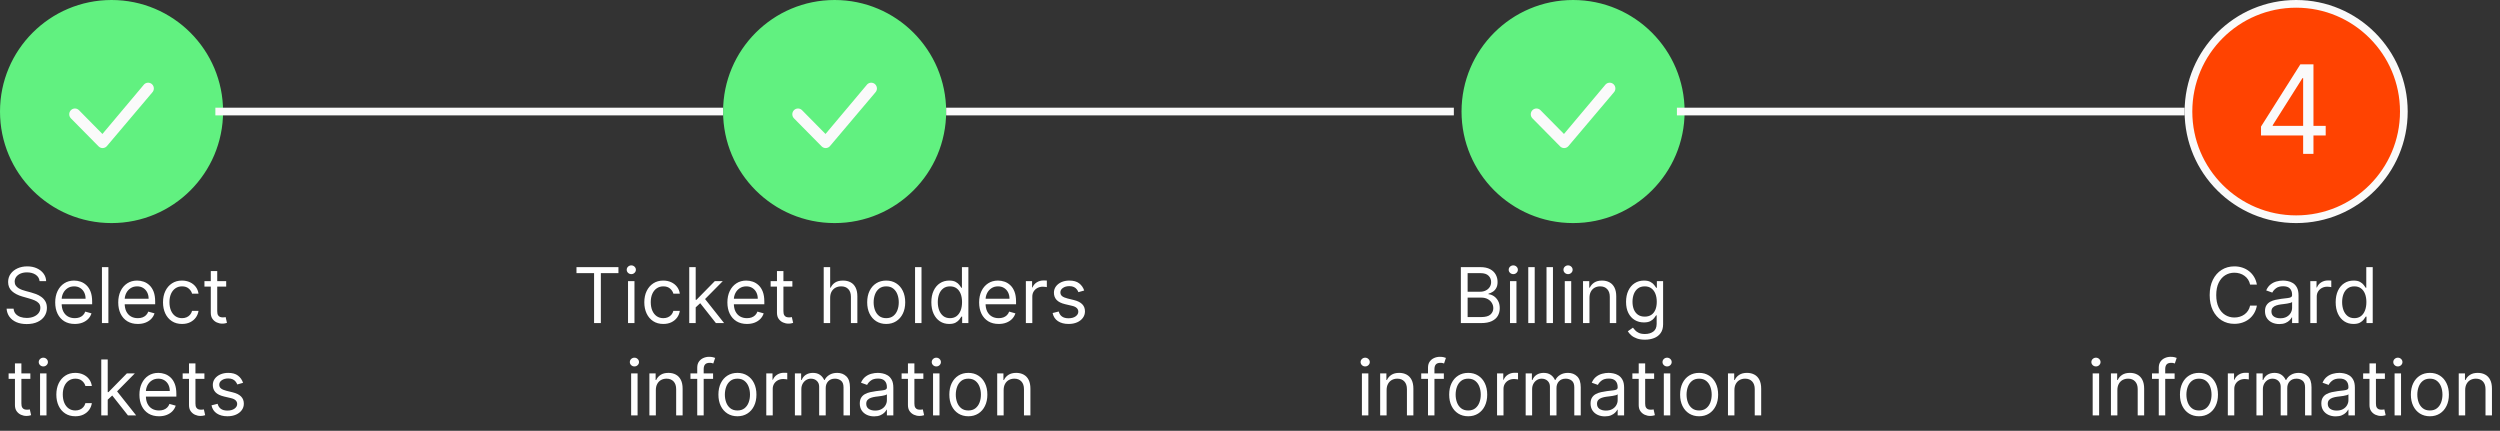 <svg width="325" height="56" viewBox="0 0 325 56" fill="none" xmlns="http://www.w3.org/2000/svg">
<rect x="0" y="0" width="325" height="56" fill="#333333" stroke="none"/>
<circle cx="14.5" cy="14.5" r="14" fill="#61F180" stroke="#61F180"/>
<circle cx="108.5" cy="14.5" r="14" fill="#61F180" stroke="#61F180"/>
<circle cx="204.5" cy="14.5" r="14" fill="#61F180" stroke="#61F180"/>
<circle cx="298.5" cy="14.5" r="14" fill="#FF4301" stroke="#FAFAFA"/>
<path d="M18.736 10.97C18.804 10.9 18.886 10.845 18.976 10.807C19.066 10.77 19.162 10.75 19.259 10.75C19.357 10.75 19.453 10.77 19.543 10.807C19.633 10.845 19.715 10.9 19.783 10.97C20.069 11.259 20.073 11.726 19.793 12.02L13.88 19.01C13.813 19.084 13.731 19.143 13.641 19.184C13.55 19.225 13.451 19.247 13.352 19.249C13.252 19.251 13.153 19.233 13.061 19.195C12.969 19.157 12.885 19.101 12.815 19.03L9.217 15.384C9.078 15.242 9 15.052 9 14.854C9 14.656 9.078 14.465 9.217 14.324C9.285 14.254 9.367 14.199 9.457 14.161C9.546 14.123 9.643 14.104 9.74 14.104C9.838 14.104 9.934 14.123 10.024 14.161C10.114 14.199 10.196 14.254 10.264 14.324L13.316 17.417L18.716 10.992C18.722 10.984 18.729 10.977 18.736 10.97Z" fill="#FAFAFA"/>
<path d="M112.736 10.97C112.804 10.9 112.886 10.845 112.976 10.807C113.065 10.77 113.162 10.75 113.259 10.75C113.357 10.75 113.454 10.77 113.543 10.807C113.633 10.845 113.715 10.9 113.783 10.97C114.069 11.259 114.073 11.726 113.793 12.02L107.88 19.01C107.813 19.084 107.731 19.143 107.641 19.184C107.55 19.225 107.451 19.247 107.352 19.249C107.252 19.251 107.153 19.233 107.061 19.195C106.968 19.157 106.885 19.101 106.815 19.03L103.217 15.384C103.078 15.242 103 15.052 103 14.854C103 14.656 103.078 14.465 103.217 14.324C103.285 14.254 103.367 14.199 103.457 14.161C103.546 14.123 103.643 14.104 103.74 14.104C103.838 14.104 103.935 14.123 104.024 14.161C104.114 14.199 104.196 14.254 104.264 14.324L107.316 17.417L112.716 10.992C112.722 10.984 112.729 10.977 112.736 10.97Z" fill="#FAFAFA"/>
<path d="M208.736 10.97C208.804 10.9 208.886 10.845 208.976 10.807C209.065 10.77 209.162 10.75 209.259 10.75C209.357 10.75 209.454 10.77 209.543 10.807C209.633 10.845 209.715 10.9 209.783 10.97C210.069 11.259 210.073 11.726 209.793 12.02L203.88 19.01C203.813 19.084 203.731 19.143 203.641 19.184C203.55 19.225 203.451 19.247 203.352 19.249C203.252 19.251 203.153 19.233 203.061 19.195C202.968 19.157 202.885 19.101 202.815 19.03L199.217 15.384C199.078 15.242 199 15.052 199 14.854C199 14.656 199.078 14.465 199.217 14.324C199.285 14.254 199.367 14.199 199.457 14.161C199.546 14.123 199.643 14.104 199.74 14.104C199.838 14.104 199.935 14.123 200.024 14.161C200.114 14.199 200.196 14.254 200.264 14.324L203.316 17.417L208.716 10.992C208.722 10.984 208.729 10.977 208.736 10.97Z" fill="#FAFAFA"/>
<path d="M5.147 36.545C5.104 36.186 4.932 35.906 4.629 35.707C4.326 35.508 3.954 35.409 3.513 35.409C3.192 35.409 2.91 35.461 2.668 35.565C2.429 35.669 2.242 35.813 2.107 35.995C1.975 36.177 1.908 36.385 1.908 36.617C1.908 36.811 1.955 36.977 2.047 37.117C2.142 37.255 2.262 37.369 2.409 37.462C2.556 37.552 2.71 37.626 2.871 37.685C3.032 37.742 3.18 37.788 3.315 37.824L4.053 38.023C4.243 38.072 4.453 38.141 4.685 38.229C4.92 38.316 5.143 38.436 5.357 38.587C5.572 38.736 5.75 38.928 5.889 39.163C6.029 39.397 6.099 39.685 6.099 40.026C6.099 40.419 5.996 40.774 5.79 41.091C5.586 41.408 5.288 41.66 4.895 41.847C4.504 42.034 4.03 42.128 3.471 42.128C2.95 42.128 2.499 42.044 2.118 41.876C1.739 41.708 1.441 41.473 1.223 41.173C1.008 40.872 0.886 40.523 0.857 40.125H1.766C1.79 40.4 1.882 40.627 2.043 40.807C2.207 40.984 2.413 41.117 2.661 41.205C2.912 41.29 3.182 41.332 3.471 41.332C3.807 41.332 4.109 41.278 4.376 41.169C4.644 41.058 4.856 40.904 5.012 40.707C5.168 40.508 5.246 40.276 5.246 40.011C5.246 39.77 5.179 39.573 5.044 39.422C4.909 39.27 4.732 39.147 4.511 39.053C4.291 38.958 4.053 38.875 3.798 38.804L2.903 38.548C2.335 38.385 1.885 38.152 1.553 37.849C1.222 37.546 1.056 37.149 1.056 36.659C1.056 36.252 1.166 35.897 1.386 35.594C1.609 35.288 1.907 35.052 2.281 34.883C2.658 34.713 3.078 34.628 3.542 34.628C4.011 34.628 4.427 34.712 4.792 34.88C5.156 35.046 5.445 35.273 5.658 35.562C5.874 35.851 5.987 36.178 5.999 36.545H5.147ZM9.72 42.114C9.194 42.114 8.741 41.998 8.36 41.766C7.981 41.531 7.689 41.205 7.483 40.785C7.279 40.364 7.177 39.874 7.177 39.315C7.177 38.757 7.279 38.264 7.483 37.838C7.689 37.41 7.975 37.076 8.342 36.837C8.711 36.595 9.142 36.474 9.635 36.474C9.919 36.474 10.199 36.522 10.476 36.617C10.753 36.711 11.005 36.865 11.233 37.078C11.46 37.289 11.641 37.568 11.776 37.916C11.911 38.264 11.979 38.693 11.979 39.202V39.557H7.774V38.832H11.126C11.126 38.525 11.065 38.25 10.942 38.008C10.821 37.767 10.648 37.577 10.423 37.437C10.201 37.297 9.938 37.227 9.635 37.227C9.301 37.227 9.012 37.31 8.768 37.476C8.527 37.639 8.341 37.852 8.211 38.115C8.081 38.378 8.015 38.66 8.015 38.96V39.443C8.015 39.855 8.086 40.204 8.229 40.491C8.373 40.775 8.573 40.992 8.829 41.141C9.084 41.287 9.381 41.361 9.72 41.361C9.94 41.361 10.139 41.33 10.317 41.269C10.496 41.205 10.652 41.11 10.782 40.984C10.912 40.856 11.013 40.698 11.084 40.508L11.893 40.736C11.808 41.01 11.665 41.252 11.464 41.46C11.262 41.666 11.014 41.827 10.718 41.943C10.422 42.057 10.089 42.114 9.72 42.114ZM14.091 34.727V42H13.253V34.727H14.091ZM17.913 42.114C17.388 42.114 16.934 41.998 16.553 41.766C16.174 41.531 15.882 41.205 15.676 40.785C15.473 40.364 15.371 39.874 15.371 39.315C15.371 38.757 15.473 38.264 15.676 37.838C15.882 37.41 16.169 37.076 16.535 36.837C16.905 36.595 17.336 36.474 17.828 36.474C18.112 36.474 18.393 36.522 18.67 36.617C18.947 36.711 19.199 36.865 19.426 37.078C19.653 37.289 19.834 37.568 19.97 37.916C20.104 38.264 20.172 38.693 20.172 39.202V39.557H15.967V38.832H19.32C19.32 38.525 19.258 38.25 19.135 38.008C19.014 37.767 18.841 37.577 18.616 37.437C18.394 37.297 18.131 37.227 17.828 37.227C17.494 37.227 17.206 37.31 16.962 37.476C16.72 37.639 16.534 37.852 16.404 38.115C16.274 38.378 16.209 38.66 16.209 38.96V39.443C16.209 39.855 16.28 40.204 16.422 40.491C16.566 40.775 16.766 40.992 17.022 41.141C17.278 41.287 17.575 41.361 17.913 41.361C18.134 41.361 18.332 41.33 18.51 41.269C18.69 41.205 18.845 41.11 18.975 40.984C19.105 40.856 19.206 40.698 19.277 40.508L20.087 40.736C20.001 41.01 19.858 41.252 19.657 41.46C19.456 41.666 19.207 41.827 18.911 41.943C18.615 42.057 18.283 42.114 17.913 42.114ZM23.663 42.114C23.151 42.114 22.711 41.993 22.342 41.751C21.972 41.51 21.688 41.177 21.489 40.754C21.291 40.33 21.191 39.846 21.191 39.301C21.191 38.747 21.293 38.258 21.496 37.834C21.702 37.408 21.989 37.076 22.356 36.837C22.725 36.595 23.156 36.474 23.648 36.474C24.032 36.474 24.378 36.545 24.685 36.688C24.993 36.83 25.245 37.028 25.442 37.284C25.638 37.54 25.76 37.838 25.808 38.179H24.97C24.905 37.93 24.764 37.71 24.543 37.519C24.326 37.324 24.032 37.227 23.663 37.227C23.336 37.227 23.049 37.312 22.803 37.483C22.559 37.651 22.369 37.889 22.232 38.197C22.097 38.502 22.029 38.861 22.029 39.273C22.029 39.694 22.095 40.061 22.228 40.374C22.363 40.686 22.552 40.929 22.796 41.102C23.042 41.274 23.331 41.361 23.663 41.361C23.88 41.361 24.078 41.323 24.256 41.247C24.433 41.171 24.584 41.062 24.707 40.92C24.83 40.778 24.917 40.608 24.97 40.409H25.808C25.76 40.731 25.643 41.021 25.456 41.279C25.271 41.535 25.026 41.738 24.721 41.89C24.418 42.039 24.065 42.114 23.663 42.114ZM29.405 36.545V37.256H26.578V36.545H29.405ZM27.402 35.239H28.24V40.438C28.24 40.674 28.274 40.852 28.343 40.97C28.414 41.086 28.504 41.164 28.613 41.205C28.724 41.242 28.841 41.261 28.965 41.261C29.057 41.261 29.133 41.257 29.192 41.247C29.251 41.235 29.298 41.226 29.334 41.219L29.504 41.972C29.447 41.993 29.368 42.014 29.266 42.035C29.165 42.059 29.035 42.071 28.879 42.071C28.642 42.071 28.41 42.02 28.183 41.918C27.958 41.816 27.771 41.661 27.622 41.453C27.475 41.245 27.402 40.982 27.402 40.665V35.239ZM3.946 48.545V49.256H1.119V48.545H3.946ZM1.943 47.239H2.781V52.438C2.781 52.674 2.815 52.852 2.884 52.97C2.955 53.086 3.045 53.164 3.154 53.205C3.265 53.242 3.382 53.261 3.506 53.261C3.598 53.261 3.674 53.257 3.733 53.247C3.792 53.235 3.839 53.226 3.875 53.219L4.045 53.972C3.988 53.993 3.909 54.014 3.807 54.035C3.706 54.059 3.577 54.071 3.42 54.071C3.184 54.071 2.952 54.02 2.724 53.918C2.499 53.816 2.312 53.661 2.163 53.453C2.016 53.245 1.943 52.982 1.943 52.665V47.239ZM5.207 54V48.545H6.045V54H5.207ZM5.633 47.636C5.469 47.636 5.328 47.581 5.21 47.469C5.094 47.358 5.036 47.224 5.036 47.068C5.036 46.912 5.094 46.778 5.21 46.667C5.328 46.556 5.469 46.5 5.633 46.5C5.796 46.5 5.936 46.556 6.052 46.667C6.17 46.778 6.229 46.912 6.229 47.068C6.229 47.224 6.17 47.358 6.052 47.469C5.936 47.581 5.796 47.636 5.633 47.636ZM9.795 54.114C9.284 54.114 8.844 53.993 8.474 53.751C8.105 53.51 7.821 53.177 7.622 52.754C7.423 52.33 7.324 51.846 7.324 51.301C7.324 50.747 7.426 50.258 7.629 49.834C7.835 49.408 8.122 49.076 8.489 48.837C8.858 48.595 9.289 48.474 9.781 48.474C10.165 48.474 10.51 48.545 10.818 48.688C11.126 48.83 11.378 49.028 11.575 49.284C11.771 49.54 11.893 49.838 11.94 50.179H11.102C11.038 49.93 10.896 49.71 10.676 49.519C10.458 49.324 10.165 49.227 9.795 49.227C9.469 49.227 9.182 49.312 8.936 49.483C8.692 49.651 8.502 49.889 8.364 50.197C8.229 50.502 8.162 50.861 8.162 51.273C8.162 51.694 8.228 52.061 8.361 52.374C8.496 52.686 8.685 52.929 8.929 53.102C9.175 53.274 9.464 53.361 9.795 53.361C10.013 53.361 10.211 53.323 10.389 53.247C10.566 53.171 10.716 53.062 10.839 52.92C10.963 52.778 11.05 52.608 11.102 52.409H11.94C11.893 52.731 11.776 53.021 11.589 53.279C11.404 53.535 11.159 53.738 10.854 53.89C10.551 54.039 10.198 54.114 9.795 54.114ZM13.947 52.011L13.932 50.974H14.103L16.489 48.545H17.526L14.984 51.117H14.913L13.947 52.011ZM13.165 54V46.727H14.004V54H13.165ZM16.631 54L14.501 51.301L15.097 50.719L17.697 54H16.631ZM20.667 54.114C20.142 54.114 19.688 53.998 19.307 53.766C18.928 53.531 18.636 53.205 18.43 52.785C18.226 52.364 18.125 51.874 18.125 51.315C18.125 50.757 18.226 50.264 18.43 49.838C18.636 49.41 18.922 49.076 19.289 48.837C19.659 48.595 20.09 48.474 20.582 48.474C20.866 48.474 21.147 48.522 21.424 48.617C21.701 48.711 21.953 48.865 22.18 49.078C22.407 49.289 22.588 49.568 22.723 49.916C22.858 50.264 22.926 50.693 22.926 51.202V51.557H18.721V50.832H22.073C22.073 50.525 22.012 50.25 21.889 50.008C21.768 49.767 21.595 49.577 21.37 49.437C21.148 49.297 20.885 49.227 20.582 49.227C20.248 49.227 19.959 49.31 19.716 49.476C19.474 49.639 19.288 49.852 19.158 50.115C19.028 50.378 18.963 50.66 18.963 50.96V51.443C18.963 51.855 19.034 52.204 19.176 52.491C19.32 52.775 19.52 52.992 19.776 53.141C20.032 53.287 20.329 53.361 20.667 53.361C20.887 53.361 21.086 53.33 21.264 53.269C21.444 53.205 21.599 53.11 21.729 52.984C21.859 52.856 21.96 52.698 22.031 52.508L22.841 52.736C22.755 53.01 22.612 53.252 22.411 53.46C22.21 53.666 21.961 53.827 21.665 53.943C21.369 54.057 21.037 54.114 20.667 54.114ZM26.573 48.545V49.256H23.746V48.545H26.573ZM24.57 47.239H25.408V52.438C25.408 52.674 25.442 52.852 25.511 52.97C25.582 53.086 25.672 53.164 25.781 53.205C25.892 53.242 26.009 53.261 26.133 53.261C26.225 53.261 26.3 53.257 26.36 53.247C26.419 53.235 26.466 53.226 26.502 53.219L26.672 53.972C26.615 53.993 26.536 54.014 26.434 54.035C26.332 54.059 26.203 54.071 26.047 54.071C25.811 54.071 25.578 54.02 25.351 53.918C25.126 53.816 24.939 53.661 24.79 53.453C24.643 53.245 24.57 52.982 24.57 52.665V47.239ZM31.599 49.767L30.847 49.98C30.799 49.855 30.729 49.733 30.637 49.614C30.547 49.494 30.424 49.394 30.268 49.316C30.111 49.238 29.912 49.199 29.668 49.199C29.334 49.199 29.056 49.276 28.833 49.43C28.613 49.581 28.503 49.774 28.503 50.008C28.503 50.217 28.579 50.381 28.73 50.502C28.882 50.623 29.118 50.724 29.44 50.804L30.25 51.003C30.738 51.121 31.101 51.302 31.34 51.546C31.579 51.788 31.699 52.099 31.699 52.48C31.699 52.793 31.609 53.072 31.429 53.318C31.251 53.564 31.003 53.758 30.683 53.901C30.364 54.043 29.992 54.114 29.568 54.114C29.012 54.114 28.551 53.993 28.187 53.751C27.822 53.51 27.591 53.157 27.494 52.693L28.29 52.494C28.366 52.788 28.509 53.008 28.72 53.155C28.933 53.302 29.211 53.375 29.554 53.375C29.945 53.375 30.255 53.292 30.484 53.126C30.716 52.958 30.832 52.757 30.832 52.523C30.832 52.333 30.766 52.175 30.634 52.047C30.501 51.917 30.297 51.82 30.023 51.756L29.114 51.543C28.614 51.424 28.247 51.241 28.013 50.992C27.781 50.741 27.665 50.428 27.665 50.051C27.665 49.743 27.751 49.471 27.924 49.234C28.099 48.998 28.337 48.812 28.638 48.677C28.941 48.542 29.284 48.474 29.668 48.474C30.207 48.474 30.631 48.593 30.939 48.83C31.249 49.066 31.469 49.379 31.599 49.767Z" fill="white"/>
<path d="M74.943 35.508V34.727H80.397V35.508H78.111V42H77.23V35.508H74.943ZM81.643 42V36.545H82.481V42H81.643ZM82.069 35.636C81.906 35.636 81.765 35.581 81.647 35.469C81.531 35.358 81.473 35.224 81.473 35.068C81.473 34.912 81.531 34.778 81.647 34.667C81.765 34.556 81.906 34.5 82.069 34.5C82.233 34.5 82.372 34.556 82.488 34.667C82.607 34.778 82.666 34.912 82.666 35.068C82.666 35.224 82.607 35.358 82.488 35.469C82.372 35.581 82.233 35.636 82.069 35.636ZM86.232 42.114C85.721 42.114 85.28 41.993 84.911 41.751C84.542 41.51 84.257 41.177 84.059 40.754C83.86 40.33 83.76 39.846 83.76 39.301C83.76 38.747 83.862 38.258 84.066 37.834C84.272 37.408 84.558 37.076 84.925 36.837C85.294 36.595 85.725 36.474 86.218 36.474C86.601 36.474 86.947 36.545 87.255 36.688C87.562 36.83 87.815 37.028 88.011 37.284C88.208 37.54 88.329 37.838 88.377 38.179H87.539C87.475 37.93 87.333 37.71 87.113 37.519C86.895 37.324 86.601 37.227 86.232 37.227C85.905 37.227 85.619 37.312 85.373 37.483C85.129 37.651 84.938 37.889 84.801 38.197C84.666 38.502 84.599 38.861 84.599 39.273C84.599 39.694 84.665 40.061 84.797 40.374C84.932 40.686 85.122 40.929 85.365 41.102C85.612 41.274 85.9 41.361 86.232 41.361C86.45 41.361 86.647 41.323 86.825 41.247C87.003 41.171 87.153 41.062 87.276 40.92C87.399 40.778 87.487 40.608 87.539 40.409H88.377C88.329 40.731 88.212 41.021 88.025 41.279C87.841 41.535 87.596 41.738 87.29 41.89C86.987 42.039 86.634 42.114 86.232 42.114ZM90.383 40.011L90.369 38.974H90.54L92.926 36.545H93.963L91.42 39.117H91.349L90.383 40.011ZM89.602 42V34.727H90.44V42H89.602ZM93.068 42L90.937 39.301L91.534 38.719L94.133 42H93.068ZM97.104 42.114C96.578 42.114 96.125 41.998 95.744 41.766C95.365 41.531 95.073 41.205 94.867 40.785C94.663 40.364 94.561 39.874 94.561 39.315C94.561 38.757 94.663 38.264 94.867 37.838C95.073 37.41 95.359 37.076 95.726 36.837C96.095 36.595 96.526 36.474 97.019 36.474C97.303 36.474 97.583 36.522 97.86 36.617C98.137 36.711 98.389 36.865 98.617 37.078C98.844 37.289 99.025 37.568 99.16 37.916C99.295 38.264 99.362 38.693 99.362 39.202V39.557H95.158V38.832H98.51C98.51 38.525 98.448 38.25 98.325 38.008C98.205 37.767 98.032 37.577 97.807 37.437C97.584 37.297 97.322 37.227 97.019 37.227C96.685 37.227 96.396 37.31 96.152 37.476C95.911 37.639 95.725 37.852 95.594 38.115C95.464 38.378 95.399 38.66 95.399 38.96V39.443C95.399 39.855 95.47 40.204 95.612 40.491C95.757 40.775 95.957 40.992 96.212 41.141C96.468 41.287 96.765 41.361 97.104 41.361C97.324 41.361 97.523 41.33 97.7 41.269C97.88 41.205 98.035 41.11 98.166 40.984C98.296 40.856 98.396 40.698 98.467 40.508L99.277 40.736C99.192 41.01 99.049 41.252 98.847 41.46C98.646 41.666 98.398 41.827 98.102 41.943C97.806 42.057 97.473 42.114 97.104 42.114ZM103.009 36.545V37.256H100.183V36.545H103.009ZM101.006 35.239H101.845V40.438C101.845 40.674 101.879 40.852 101.948 40.97C102.019 41.086 102.109 41.164 102.217 41.205C102.329 41.242 102.446 41.261 102.569 41.261C102.661 41.261 102.737 41.257 102.796 41.247C102.855 41.235 102.903 41.226 102.938 41.219L103.109 41.972C103.052 41.993 102.973 42.014 102.871 42.035C102.769 42.059 102.64 42.071 102.484 42.071C102.247 42.071 102.015 42.02 101.788 41.918C101.563 41.816 101.376 41.661 101.227 41.453C101.08 41.245 101.006 40.982 101.006 40.665V35.239ZM107.921 38.719V42H107.082V34.727H107.921V37.398H107.992C108.119 37.116 108.311 36.892 108.567 36.727C108.825 36.559 109.168 36.474 109.597 36.474C109.968 36.474 110.294 36.549 110.573 36.698C110.853 36.845 111.069 37.071 111.223 37.376C111.379 37.679 111.457 38.065 111.457 38.534V42H110.619V38.591C110.619 38.158 110.507 37.823 110.282 37.586C110.06 37.347 109.751 37.227 109.355 37.227C109.081 37.227 108.834 37.285 108.617 37.401C108.401 37.517 108.231 37.687 108.105 37.909C107.982 38.132 107.921 38.401 107.921 38.719ZM115.207 42.114C114.714 42.114 114.282 41.996 113.91 41.762C113.541 41.528 113.252 41.2 113.044 40.778C112.838 40.357 112.735 39.865 112.735 39.301C112.735 38.733 112.838 38.237 113.044 37.813C113.252 37.389 113.541 37.06 113.91 36.826C114.282 36.592 114.714 36.474 115.207 36.474C115.699 36.474 116.13 36.592 116.499 36.826C116.871 37.06 117.16 37.389 117.366 37.813C117.574 38.237 117.678 38.733 117.678 39.301C117.678 39.865 117.574 40.357 117.366 40.778C117.16 41.2 116.871 41.528 116.499 41.762C116.13 41.996 115.699 42.114 115.207 42.114ZM115.207 41.361C115.581 41.361 115.888 41.265 116.13 41.073C116.371 40.881 116.55 40.629 116.666 40.317C116.782 40.004 116.84 39.666 116.84 39.301C116.84 38.937 116.782 38.597 116.666 38.282C116.55 37.967 116.371 37.713 116.13 37.519C115.888 37.324 115.581 37.227 115.207 37.227C114.833 37.227 114.525 37.324 114.283 37.519C114.042 37.713 113.863 37.967 113.747 38.282C113.631 38.597 113.573 38.937 113.573 39.301C113.573 39.666 113.631 40.004 113.747 40.317C113.863 40.629 114.042 40.881 114.283 41.073C114.525 41.265 114.833 41.361 115.207 41.361ZM119.796 34.727V42H118.957V34.727H119.796ZM123.39 42.114C122.936 42.114 122.534 41.999 122.186 41.769C121.838 41.537 121.566 41.211 121.37 40.789C121.173 40.365 121.075 39.865 121.075 39.287C121.075 38.714 121.173 38.217 121.37 37.795C121.566 37.374 121.84 37.048 122.19 36.819C122.54 36.589 122.945 36.474 123.404 36.474C123.759 36.474 124.04 36.534 124.246 36.652C124.454 36.768 124.613 36.901 124.722 37.05C124.833 37.197 124.92 37.317 124.981 37.412H125.052V34.727H125.89V42H125.081V41.162H124.981C124.92 41.261 124.832 41.387 124.718 41.538C124.605 41.688 124.443 41.821 124.232 41.94C124.021 42.056 123.741 42.114 123.39 42.114ZM123.504 41.361C123.84 41.361 124.124 41.273 124.356 41.098C124.588 40.92 124.764 40.675 124.885 40.363C125.006 40.048 125.066 39.685 125.066 39.273C125.066 38.865 125.007 38.509 124.889 38.204C124.77 37.896 124.595 37.657 124.363 37.486C124.131 37.314 123.845 37.227 123.504 37.227C123.149 37.227 122.853 37.318 122.616 37.501C122.382 37.681 122.205 37.926 122.087 38.236C121.971 38.544 121.913 38.889 121.913 39.273C121.913 39.661 121.972 40.014 122.09 40.331C122.211 40.646 122.389 40.897 122.623 41.084C122.86 41.269 123.153 41.361 123.504 41.361ZM129.828 42.114C129.303 42.114 128.849 41.998 128.468 41.766C128.09 41.531 127.797 41.205 127.591 40.785C127.388 40.364 127.286 39.874 127.286 39.315C127.286 38.757 127.388 38.264 127.591 37.838C127.797 37.41 128.084 37.076 128.451 36.837C128.82 36.595 129.251 36.474 129.743 36.474C130.027 36.474 130.308 36.522 130.585 36.617C130.862 36.711 131.114 36.865 131.341 37.078C131.568 37.289 131.75 37.568 131.884 37.916C132.019 38.264 132.087 38.693 132.087 39.202V39.557H127.882V38.832H131.235C131.235 38.525 131.173 38.25 131.05 38.008C130.929 37.767 130.756 37.577 130.532 37.437C130.309 37.297 130.046 37.227 129.743 37.227C129.409 37.227 129.121 37.31 128.877 37.476C128.635 37.639 128.449 37.852 128.319 38.115C128.189 38.378 128.124 38.66 128.124 38.96V39.443C128.124 39.855 128.195 40.204 128.337 40.491C128.481 40.775 128.681 40.992 128.937 41.141C129.193 41.287 129.49 41.361 129.828 41.361C130.049 41.361 130.247 41.33 130.425 41.269C130.605 41.205 130.76 41.11 130.89 40.984C131.02 40.856 131.121 40.698 131.192 40.508L132.002 40.736C131.916 41.01 131.773 41.252 131.572 41.46C131.371 41.666 131.122 41.827 130.826 41.943C130.53 42.057 130.198 42.114 129.828 42.114ZM133.362 42V36.545H134.171V37.369H134.228C134.328 37.099 134.508 36.88 134.768 36.712C135.028 36.544 135.322 36.46 135.649 36.46C135.71 36.46 135.787 36.461 135.88 36.464C135.972 36.466 136.042 36.47 136.089 36.474V37.327C136.061 37.32 135.996 37.309 135.894 37.295C135.794 37.278 135.689 37.27 135.578 37.27C135.313 37.27 135.076 37.325 134.867 37.437C134.661 37.546 134.498 37.697 134.377 37.891C134.259 38.083 134.2 38.302 134.2 38.548V42H133.362ZM140.946 37.767L140.193 37.98C140.146 37.855 140.076 37.733 139.984 37.614C139.894 37.494 139.771 37.394 139.614 37.316C139.458 37.238 139.258 37.199 139.014 37.199C138.68 37.199 138.402 37.276 138.18 37.43C137.96 37.581 137.85 37.774 137.85 38.008C137.85 38.217 137.925 38.381 138.077 38.502C138.228 38.623 138.465 38.724 138.787 38.804L139.597 39.003C140.084 39.121 140.448 39.302 140.687 39.546C140.926 39.788 141.046 40.099 141.046 40.48C141.046 40.793 140.956 41.072 140.776 41.318C140.598 41.564 140.35 41.758 140.03 41.901C139.71 42.043 139.339 42.114 138.915 42.114C138.359 42.114 137.898 41.993 137.533 41.751C137.169 41.51 136.938 41.157 136.841 40.693L137.636 40.494C137.712 40.788 137.855 41.008 138.066 41.155C138.279 41.302 138.557 41.375 138.901 41.375C139.291 41.375 139.601 41.292 139.831 41.126C140.063 40.958 140.179 40.757 140.179 40.523C140.179 40.333 140.113 40.175 139.98 40.047C139.848 39.917 139.644 39.82 139.369 39.756L138.46 39.543C137.961 39.424 137.594 39.241 137.359 38.992C137.127 38.741 137.011 38.428 137.011 38.051C137.011 37.743 137.098 37.471 137.271 37.234C137.446 36.998 137.684 36.812 137.984 36.677C138.287 36.542 138.631 36.474 139.014 36.474C139.554 36.474 139.978 36.593 140.286 36.83C140.596 37.066 140.816 37.379 140.946 37.767ZM82.048 54V48.545H82.886V54H82.048ZM82.474 47.636C82.311 47.636 82.17 47.581 82.052 47.469C81.936 47.358 81.878 47.224 81.878 47.068C81.878 46.912 81.936 46.778 82.052 46.667C82.17 46.556 82.311 46.5 82.474 46.5C82.638 46.5 82.778 46.556 82.894 46.667C83.012 46.778 83.071 46.912 83.071 47.068C83.071 47.224 83.012 47.358 82.894 47.469C82.778 47.581 82.638 47.636 82.474 47.636ZM85.259 50.719V54H84.421V48.545H85.231V49.398H85.302C85.43 49.121 85.624 48.898 85.884 48.73C86.145 48.56 86.481 48.474 86.893 48.474C87.262 48.474 87.585 48.55 87.862 48.702C88.139 48.851 88.355 49.078 88.509 49.383C88.663 49.687 88.74 50.07 88.74 50.534V54H87.901V50.591C87.901 50.162 87.79 49.829 87.568 49.59C87.345 49.348 87.04 49.227 86.651 49.227C86.384 49.227 86.145 49.285 85.934 49.401C85.726 49.517 85.561 49.687 85.441 49.909C85.32 50.132 85.259 50.401 85.259 50.719ZM92.7 48.545V49.256H89.76V48.545H92.7ZM90.64 54V47.793C90.64 47.48 90.714 47.22 90.86 47.011C91.007 46.803 91.198 46.647 91.432 46.543C91.666 46.438 91.914 46.386 92.174 46.386C92.38 46.386 92.548 46.403 92.679 46.436C92.809 46.469 92.906 46.5 92.97 46.528L92.728 47.253C92.686 47.239 92.626 47.221 92.551 47.2C92.477 47.178 92.38 47.168 92.26 47.168C91.983 47.168 91.783 47.237 91.659 47.377C91.539 47.517 91.478 47.722 91.478 47.992V54H90.64ZM95.866 54.114C95.373 54.114 94.941 53.996 94.57 53.762C94.2 53.528 93.912 53.2 93.703 52.778C93.497 52.357 93.394 51.865 93.394 51.301C93.394 50.733 93.497 50.237 93.703 49.813C93.912 49.389 94.2 49.06 94.57 48.826C94.941 48.592 95.373 48.474 95.866 48.474C96.358 48.474 96.789 48.592 97.158 48.826C97.53 49.06 97.819 49.389 98.025 49.813C98.233 50.237 98.337 50.733 98.337 51.301C98.337 51.865 98.233 52.357 98.025 52.778C97.819 53.2 97.53 53.528 97.158 53.762C96.789 53.996 96.358 54.114 95.866 54.114ZM95.866 53.361C96.24 53.361 96.548 53.265 96.789 53.073C97.031 52.881 97.209 52.629 97.325 52.317C97.441 52.004 97.499 51.666 97.499 51.301C97.499 50.937 97.441 50.597 97.325 50.282C97.209 49.967 97.031 49.713 96.789 49.519C96.548 49.324 96.24 49.227 95.866 49.227C95.492 49.227 95.184 49.324 94.942 49.519C94.701 49.713 94.522 49.967 94.406 50.282C94.29 50.597 94.232 50.937 94.232 51.301C94.232 51.666 94.29 52.004 94.406 52.317C94.522 52.629 94.701 52.881 94.942 53.073C95.184 53.265 95.492 53.361 95.866 53.361ZM99.617 54V48.545H100.426V49.369H100.483C100.583 49.099 100.762 48.88 101.023 48.712C101.283 48.544 101.577 48.46 101.904 48.46C101.965 48.46 102.042 48.461 102.134 48.464C102.227 48.466 102.297 48.47 102.344 48.474V49.327C102.316 49.32 102.25 49.309 102.149 49.295C102.049 49.278 101.944 49.27 101.833 49.27C101.567 49.27 101.331 49.325 101.122 49.437C100.916 49.546 100.753 49.697 100.632 49.891C100.514 50.083 100.455 50.302 100.455 50.548V54H99.617ZM103.337 54V48.545H104.147V49.398H104.218C104.332 49.106 104.515 48.88 104.768 48.719C105.022 48.556 105.326 48.474 105.681 48.474C106.041 48.474 106.34 48.556 106.58 48.719C106.821 48.88 107.009 49.106 107.144 49.398H107.201C107.341 49.116 107.55 48.892 107.83 48.727C108.109 48.559 108.444 48.474 108.835 48.474C109.322 48.474 109.721 48.627 110.031 48.932C110.341 49.236 110.496 49.708 110.496 50.349V54H109.658V50.349C109.658 49.947 109.548 49.659 109.328 49.486C109.108 49.314 108.849 49.227 108.55 49.227C108.167 49.227 107.87 49.343 107.659 49.575C107.448 49.805 107.343 50.096 107.343 50.449V54H106.491V50.264C106.491 49.954 106.39 49.704 106.189 49.515C105.988 49.323 105.728 49.227 105.411 49.227C105.193 49.227 104.99 49.285 104.8 49.401C104.613 49.517 104.462 49.678 104.346 49.884C104.232 50.088 104.175 50.323 104.175 50.591V54H103.337ZM113.634 54.128C113.288 54.128 112.975 54.063 112.693 53.932C112.411 53.8 112.187 53.609 112.022 53.361C111.856 53.11 111.773 52.807 111.773 52.452C111.773 52.139 111.835 51.886 111.958 51.692C112.081 51.495 112.245 51.341 112.451 51.23C112.657 51.119 112.885 51.036 113.133 50.981C113.384 50.925 113.636 50.88 113.89 50.847C114.221 50.804 114.49 50.772 114.696 50.751C114.904 50.727 115.056 50.688 115.15 50.633C115.247 50.579 115.296 50.484 115.296 50.349V50.321C115.296 49.971 115.2 49.698 115.008 49.504C114.819 49.31 114.531 49.213 114.145 49.213C113.745 49.213 113.431 49.301 113.204 49.476C112.977 49.651 112.817 49.838 112.725 50.037L111.929 49.753C112.071 49.421 112.261 49.163 112.498 48.979C112.737 48.792 112.997 48.661 113.279 48.588C113.563 48.512 113.842 48.474 114.117 48.474C114.292 48.474 114.493 48.496 114.721 48.538C114.95 48.579 115.172 48.663 115.385 48.791C115.6 48.918 115.779 49.111 115.921 49.369C116.063 49.627 116.134 49.973 116.134 50.406V54H115.296V53.261H115.253C115.196 53.38 115.102 53.506 114.969 53.641C114.837 53.776 114.66 53.891 114.44 53.986C114.22 54.081 113.951 54.128 113.634 54.128ZM113.762 53.375C114.093 53.375 114.373 53.31 114.6 53.18C114.829 53.05 115.002 52.881 115.118 52.675C115.237 52.469 115.296 52.253 115.296 52.026V51.258C115.26 51.301 115.182 51.34 115.061 51.376C114.943 51.409 114.806 51.438 114.65 51.465C114.496 51.488 114.345 51.51 114.199 51.528C114.054 51.545 113.937 51.559 113.847 51.571C113.629 51.599 113.426 51.646 113.236 51.709C113.049 51.771 112.898 51.865 112.782 51.99C112.668 52.113 112.611 52.281 112.611 52.494C112.611 52.785 112.719 53.006 112.934 53.155C113.152 53.302 113.428 53.375 113.762 53.375ZM120.036 48.545V49.256H117.209V48.545H120.036ZM118.033 47.239H118.871V52.438C118.871 52.674 118.905 52.852 118.974 52.97C119.045 53.086 119.135 53.164 119.244 53.205C119.355 53.242 119.472 53.261 119.595 53.261C119.688 53.261 119.763 53.257 119.823 53.247C119.882 53.235 119.929 53.226 119.965 53.219L120.135 53.972C120.078 53.993 119.999 54.014 119.897 54.035C119.795 54.059 119.666 54.071 119.51 54.071C119.273 54.071 119.041 54.02 118.814 53.918C118.589 53.816 118.402 53.661 118.253 53.453C118.106 53.245 118.033 52.982 118.033 52.665V47.239ZM121.296 54V48.545H122.134V54H121.296ZM121.722 47.636C121.559 47.636 121.418 47.581 121.3 47.469C121.184 47.358 121.126 47.224 121.126 47.068C121.126 46.912 121.184 46.778 121.3 46.667C121.418 46.556 121.559 46.5 121.722 46.5C121.886 46.5 122.026 46.556 122.142 46.667C122.26 46.778 122.319 46.912 122.319 47.068C122.319 47.224 122.26 47.358 122.142 47.469C122.026 47.581 121.886 47.636 121.722 47.636ZM125.885 54.114C125.393 54.114 124.961 53.996 124.589 53.762C124.22 53.528 123.931 53.2 123.723 52.778C123.517 52.357 123.414 51.865 123.414 51.301C123.414 50.733 123.517 50.237 123.723 49.813C123.931 49.389 124.22 49.06 124.589 48.826C124.961 48.592 125.393 48.474 125.885 48.474C126.378 48.474 126.809 48.592 127.178 48.826C127.55 49.06 127.838 49.389 128.044 49.813C128.253 50.237 128.357 50.733 128.357 51.301C128.357 51.865 128.253 52.357 128.044 52.778C127.838 53.2 127.55 53.528 127.178 53.762C126.809 53.996 126.378 54.114 125.885 54.114ZM125.885 53.361C126.259 53.361 126.567 53.265 126.809 53.073C127.05 52.881 127.229 52.629 127.345 52.317C127.461 52.004 127.519 51.666 127.519 51.301C127.519 50.937 127.461 50.597 127.345 50.282C127.229 49.967 127.05 49.713 126.809 49.519C126.567 49.324 126.259 49.227 125.885 49.227C125.511 49.227 125.203 49.324 124.962 49.519C124.721 49.713 124.542 49.967 124.426 50.282C124.31 50.597 124.252 50.937 124.252 51.301C124.252 51.666 124.31 52.004 124.426 52.317C124.542 52.629 124.721 52.881 124.962 53.073C125.203 53.265 125.511 53.361 125.885 53.361ZM130.474 50.719V54H129.636V48.545H130.446V49.398H130.517C130.645 49.121 130.839 48.898 131.099 48.73C131.36 48.56 131.696 48.474 132.108 48.474C132.477 48.474 132.8 48.55 133.077 48.702C133.354 48.851 133.57 49.078 133.724 49.383C133.877 49.687 133.954 50.07 133.954 50.534V54H133.116V50.591C133.116 50.162 133.005 49.829 132.782 49.59C132.56 49.348 132.255 49.227 131.866 49.227C131.599 49.227 131.36 49.285 131.149 49.401C130.941 49.517 130.776 49.687 130.655 49.909C130.535 50.132 130.474 50.401 130.474 50.719Z" fill="white"/>
<path d="M189.911 42V34.727H192.454C192.96 34.727 193.378 34.815 193.707 34.99C194.036 35.163 194.281 35.396 194.442 35.69C194.603 35.981 194.684 36.304 194.684 36.659C194.684 36.972 194.628 37.23 194.517 37.433C194.408 37.637 194.263 37.798 194.084 37.916C193.906 38.035 193.713 38.122 193.505 38.179V38.25C193.727 38.264 193.951 38.342 194.176 38.484C194.401 38.626 194.589 38.83 194.741 39.095C194.892 39.36 194.968 39.685 194.968 40.068C194.968 40.433 194.885 40.761 194.719 41.052C194.553 41.343 194.292 41.574 193.934 41.744C193.577 41.915 193.112 42 192.539 42H189.911ZM190.792 41.219H192.539C193.114 41.219 193.522 41.108 193.764 40.885C194.008 40.66 194.13 40.388 194.13 40.068C194.13 39.822 194.067 39.595 193.941 39.386C193.816 39.176 193.637 39.008 193.405 38.882C193.173 38.754 192.899 38.69 192.581 38.69H190.792V41.219ZM190.792 37.923H192.425C192.69 37.923 192.929 37.871 193.142 37.767C193.358 37.663 193.528 37.516 193.654 37.327C193.782 37.137 193.846 36.915 193.846 36.659C193.846 36.34 193.734 36.068 193.512 35.846C193.289 35.621 192.937 35.508 192.454 35.508H190.792V37.923ZM196.301 42V36.545H197.139V42H196.301ZM196.727 35.636C196.564 35.636 196.423 35.581 196.305 35.469C196.189 35.358 196.131 35.224 196.131 35.068C196.131 34.912 196.189 34.778 196.305 34.667C196.423 34.556 196.564 34.5 196.727 34.5C196.891 34.5 197.03 34.556 197.146 34.667C197.265 34.778 197.324 34.912 197.324 35.068C197.324 35.224 197.265 35.358 197.146 35.469C197.03 35.581 196.891 35.636 196.727 35.636ZM199.512 34.727V42H198.674V34.727H199.512ZM201.885 34.727V42H201.047V34.727H201.885ZM203.42 42V36.545H204.258V42H203.42ZM203.847 35.636C203.683 35.636 203.542 35.581 203.424 35.469C203.308 35.358 203.25 35.224 203.25 35.068C203.25 34.912 203.308 34.778 203.424 34.667C203.542 34.556 203.683 34.5 203.847 34.5C204.01 34.5 204.15 34.556 204.266 34.667C204.384 34.778 204.443 34.912 204.443 35.068C204.443 35.224 204.384 35.358 204.266 35.469C204.15 35.581 204.01 35.636 203.847 35.636ZM206.631 38.719V42H205.793V36.545H206.603V37.398H206.674C206.802 37.121 206.996 36.898 207.256 36.73C207.517 36.56 207.853 36.474 208.265 36.474C208.634 36.474 208.957 36.55 209.234 36.702C209.511 36.851 209.727 37.078 209.881 37.383C210.035 37.687 210.112 38.07 210.112 38.534V42H209.274V38.591C209.274 38.162 209.162 37.829 208.94 37.59C208.717 37.348 208.412 37.227 208.024 37.227C207.756 37.227 207.517 37.285 207.306 37.401C207.098 37.517 206.933 37.687 206.813 37.909C206.692 38.132 206.631 38.401 206.631 38.719ZM213.845 44.159C213.44 44.159 213.092 44.107 212.801 44.003C212.509 43.901 212.267 43.766 212.073 43.598C211.881 43.432 211.728 43.255 211.615 43.065L212.282 42.597C212.358 42.696 212.454 42.81 212.57 42.938C212.686 43.068 212.844 43.18 213.046 43.275C213.249 43.372 213.516 43.42 213.845 43.42C214.285 43.42 214.648 43.314 214.935 43.101C215.221 42.888 215.365 42.554 215.365 42.099V40.992H215.294C215.232 41.091 215.144 41.214 215.031 41.361C214.92 41.505 214.759 41.634 214.548 41.748C214.34 41.859 214.058 41.915 213.703 41.915C213.262 41.915 212.867 41.811 212.517 41.602C212.169 41.394 211.893 41.091 211.689 40.693C211.488 40.295 211.387 39.812 211.387 39.244C211.387 38.686 211.486 38.199 211.682 37.785C211.879 37.368 212.152 37.046 212.502 36.819C212.853 36.589 213.258 36.474 213.717 36.474C214.072 36.474 214.354 36.534 214.562 36.652C214.773 36.768 214.934 36.901 215.045 37.05C215.159 37.197 215.246 37.317 215.308 37.412H215.393V36.545H216.203V42.156C216.203 42.625 216.096 43.006 215.883 43.3C215.672 43.596 215.388 43.812 215.031 43.95C214.676 44.089 214.28 44.159 213.845 44.159ZM213.816 41.162C214.152 41.162 214.437 41.085 214.669 40.931C214.901 40.777 215.077 40.556 215.198 40.267C215.318 39.978 215.379 39.633 215.379 39.23C215.379 38.837 215.32 38.49 215.201 38.19C215.083 37.889 214.908 37.653 214.676 37.483C214.444 37.312 214.157 37.227 213.816 37.227C213.461 37.227 213.165 37.317 212.929 37.497C212.694 37.677 212.518 37.919 212.399 38.222C212.283 38.525 212.225 38.861 212.225 39.23C212.225 39.609 212.285 39.944 212.403 40.235C212.524 40.524 212.701 40.751 212.936 40.917C213.172 41.08 213.466 41.162 213.816 41.162ZM177.048 54V48.545H177.886V54H177.048ZM177.474 47.636C177.311 47.636 177.17 47.581 177.052 47.469C176.936 47.358 176.878 47.224 176.878 47.068C176.878 46.912 176.936 46.778 177.052 46.667C177.17 46.556 177.311 46.5 177.474 46.5C177.638 46.5 177.777 46.556 177.893 46.667C178.012 46.778 178.071 46.912 178.071 47.068C178.071 47.224 178.012 47.358 177.893 47.469C177.777 47.581 177.638 47.636 177.474 47.636ZM180.259 50.719V54H179.421V48.545H180.231V49.398H180.302C180.43 49.121 180.624 48.898 180.884 48.73C181.145 48.56 181.481 48.474 181.893 48.474C182.262 48.474 182.585 48.55 182.862 48.702C183.139 48.851 183.355 49.078 183.509 49.383C183.663 49.687 183.74 50.07 183.74 50.534V54H182.901V50.591C182.901 50.162 182.79 49.829 182.568 49.59C182.345 49.348 182.04 49.227 181.651 49.227C181.384 49.227 181.145 49.285 180.934 49.401C180.726 49.517 180.561 49.687 180.441 49.909C180.32 50.132 180.259 50.401 180.259 50.719ZM187.7 48.545V49.256H184.76V48.545H187.7ZM185.64 54V47.793C185.64 47.48 185.714 47.22 185.86 47.011C186.007 46.803 186.198 46.647 186.432 46.543C186.667 46.438 186.914 46.386 187.174 46.386C187.38 46.386 187.548 46.403 187.679 46.436C187.809 46.469 187.906 46.5 187.97 46.528L187.728 47.253C187.686 47.239 187.627 47.221 187.551 47.2C187.477 47.178 187.38 47.168 187.26 47.168C186.983 47.168 186.783 47.237 186.659 47.377C186.539 47.517 186.478 47.722 186.478 47.992V54H185.64ZM190.866 54.114C190.373 54.114 189.941 53.996 189.57 53.762C189.2 53.528 188.911 53.2 188.703 52.778C188.497 52.357 188.394 51.865 188.394 51.301C188.394 50.733 188.497 50.237 188.703 49.813C188.911 49.389 189.2 49.06 189.57 48.826C189.941 48.592 190.373 48.474 190.866 48.474C191.358 48.474 191.789 48.592 192.158 48.826C192.53 49.06 192.819 49.389 193.025 49.813C193.233 50.237 193.337 50.733 193.337 51.301C193.337 51.865 193.233 52.357 193.025 52.778C192.819 53.2 192.53 53.528 192.158 53.762C191.789 53.996 191.358 54.114 190.866 54.114ZM190.866 53.361C191.24 53.361 191.548 53.265 191.789 53.073C192.031 52.881 192.209 52.629 192.325 52.317C192.441 52.004 192.499 51.666 192.499 51.301C192.499 50.937 192.441 50.597 192.325 50.282C192.209 49.967 192.031 49.713 191.789 49.519C191.548 49.324 191.24 49.227 190.866 49.227C190.492 49.227 190.184 49.324 189.942 49.519C189.701 49.713 189.522 49.967 189.406 50.282C189.29 50.597 189.232 50.937 189.232 51.301C189.232 51.666 189.29 52.004 189.406 52.317C189.522 52.629 189.701 52.881 189.942 53.073C190.184 53.265 190.492 53.361 190.866 53.361ZM194.617 54V48.545H195.426V49.369H195.483C195.583 49.099 195.762 48.88 196.023 48.712C196.283 48.544 196.577 48.46 196.904 48.46C196.965 48.46 197.042 48.461 197.134 48.464C197.227 48.466 197.297 48.47 197.344 48.474V49.327C197.316 49.32 197.25 49.309 197.149 49.295C197.049 49.278 196.944 49.27 196.833 49.27C196.567 49.27 196.331 49.325 196.122 49.437C195.916 49.546 195.753 49.697 195.632 49.891C195.514 50.083 195.455 50.302 195.455 50.548V54H194.617ZM198.337 54V48.545H199.147V49.398H199.218C199.332 49.106 199.515 48.88 199.768 48.719C200.022 48.556 200.326 48.474 200.681 48.474C201.041 48.474 201.34 48.556 201.58 48.719C201.821 48.88 202.009 49.106 202.144 49.398H202.201C202.341 49.116 202.55 48.892 202.83 48.727C203.109 48.559 203.444 48.474 203.835 48.474C204.322 48.474 204.721 48.627 205.031 48.932C205.341 49.236 205.496 49.708 205.496 50.349V54H204.658V50.349C204.658 49.947 204.548 49.659 204.328 49.486C204.108 49.314 203.849 49.227 203.55 49.227C203.167 49.227 202.87 49.343 202.659 49.575C202.448 49.805 202.343 50.096 202.343 50.449V54H201.491V50.264C201.491 49.954 201.39 49.704 201.189 49.515C200.988 49.323 200.728 49.227 200.411 49.227C200.193 49.227 199.99 49.285 199.8 49.401C199.613 49.517 199.462 49.678 199.346 49.884C199.232 50.088 199.175 50.323 199.175 50.591V54H198.337ZM208.634 54.128C208.288 54.128 207.975 54.063 207.693 53.932C207.411 53.8 207.187 53.609 207.022 53.361C206.856 53.11 206.773 52.807 206.773 52.452C206.773 52.139 206.835 51.886 206.958 51.692C207.081 51.495 207.245 51.341 207.451 51.23C207.657 51.119 207.885 51.036 208.133 50.981C208.384 50.925 208.636 50.88 208.89 50.847C209.221 50.804 209.49 50.772 209.696 50.751C209.904 50.727 210.056 50.688 210.15 50.633C210.247 50.579 210.296 50.484 210.296 50.349V50.321C210.296 49.971 210.2 49.698 210.008 49.504C209.819 49.31 209.531 49.213 209.145 49.213C208.745 49.213 208.431 49.301 208.204 49.476C207.977 49.651 207.817 49.838 207.725 50.037L206.929 49.753C207.071 49.421 207.261 49.163 207.498 48.979C207.737 48.792 207.997 48.661 208.279 48.588C208.563 48.512 208.842 48.474 209.117 48.474C209.292 48.474 209.493 48.496 209.721 48.538C209.95 48.579 210.172 48.663 210.385 48.791C210.6 48.918 210.779 49.111 210.921 49.369C211.063 49.627 211.134 49.973 211.134 50.406V54H210.296V53.261H210.253C210.196 53.38 210.102 53.506 209.969 53.641C209.837 53.776 209.66 53.891 209.44 53.986C209.22 54.081 208.951 54.128 208.634 54.128ZM208.762 53.375C209.093 53.375 209.373 53.31 209.6 53.18C209.829 53.05 210.002 52.881 210.118 52.675C210.237 52.469 210.296 52.253 210.296 52.026V51.258C210.26 51.301 210.182 51.34 210.061 51.376C209.943 51.409 209.806 51.438 209.65 51.465C209.496 51.488 209.345 51.51 209.199 51.528C209.054 51.545 208.937 51.559 208.847 51.571C208.629 51.599 208.426 51.646 208.236 51.709C208.049 51.771 207.898 51.865 207.782 51.99C207.668 52.113 207.611 52.281 207.611 52.494C207.611 52.785 207.719 53.006 207.934 53.155C208.152 53.302 208.428 53.375 208.762 53.375ZM215.036 48.545V49.256H212.209V48.545H215.036ZM213.033 47.239H213.871V52.438C213.871 52.674 213.905 52.852 213.974 52.97C214.045 53.086 214.135 53.164 214.244 53.205C214.355 53.242 214.472 53.261 214.595 53.261C214.688 53.261 214.763 53.257 214.823 53.247C214.882 53.235 214.929 53.226 214.965 53.219L215.135 53.972C215.078 53.993 214.999 54.014 214.897 54.035C214.795 54.059 214.666 54.071 214.51 54.071C214.273 54.071 214.041 54.02 213.814 53.918C213.589 53.816 213.402 53.661 213.253 53.453C213.106 53.245 213.033 52.982 213.033 52.665V47.239ZM216.296 54V48.545H217.134V54H216.296ZM216.722 47.636C216.559 47.636 216.418 47.581 216.3 47.469C216.184 47.358 216.126 47.224 216.126 47.068C216.126 46.912 216.184 46.778 216.3 46.667C216.418 46.556 216.559 46.5 216.722 46.5C216.886 46.5 217.026 46.556 217.142 46.667C217.26 46.778 217.319 46.912 217.319 47.068C217.319 47.224 217.26 47.358 217.142 47.469C217.026 47.581 216.886 47.636 216.722 47.636ZM220.885 54.114C220.393 54.114 219.961 53.996 219.589 53.762C219.22 53.528 218.931 53.2 218.723 52.778C218.517 52.357 218.414 51.865 218.414 51.301C218.414 50.733 218.517 50.237 218.723 49.813C218.931 49.389 219.22 49.06 219.589 48.826C219.961 48.592 220.393 48.474 220.885 48.474C221.378 48.474 221.809 48.592 222.178 48.826C222.55 49.06 222.838 49.389 223.044 49.813C223.253 50.237 223.357 50.733 223.357 51.301C223.357 51.865 223.253 52.357 223.044 52.778C222.838 53.2 222.55 53.528 222.178 53.762C221.809 53.996 221.378 54.114 220.885 54.114ZM220.885 53.361C221.259 53.361 221.567 53.265 221.809 53.073C222.05 52.881 222.229 52.629 222.345 52.317C222.461 52.004 222.519 51.666 222.519 51.301C222.519 50.937 222.461 50.597 222.345 50.282C222.229 49.967 222.05 49.713 221.809 49.519C221.567 49.324 221.259 49.227 220.885 49.227C220.511 49.227 220.203 49.324 219.962 49.519C219.721 49.713 219.542 49.967 219.426 50.282C219.31 50.597 219.252 50.937 219.252 51.301C219.252 51.666 219.31 52.004 219.426 52.317C219.542 52.629 219.721 52.881 219.962 53.073C220.203 53.265 220.511 53.361 220.885 53.361ZM225.474 50.719V54H224.636V48.545H225.446V49.398H225.517C225.645 49.121 225.839 48.898 226.099 48.73C226.36 48.56 226.696 48.474 227.108 48.474C227.477 48.474 227.8 48.55 228.077 48.702C228.354 48.851 228.57 49.078 228.724 49.383C228.877 49.687 228.954 50.07 228.954 50.534V54H228.116V50.591C228.116 50.162 228.005 49.829 227.782 49.59C227.56 49.348 227.255 49.227 226.866 49.227C226.599 49.227 226.36 49.285 226.149 49.401C225.941 49.517 225.776 49.687 225.655 49.909C225.535 50.132 225.474 50.401 225.474 50.719Z" fill="white"/>
<path d="M293.395 37H292.514C292.462 36.747 292.371 36.524 292.241 36.332C292.113 36.141 291.957 35.98 291.772 35.849C291.59 35.717 291.387 35.617 291.165 35.551C290.942 35.485 290.71 35.452 290.469 35.452C290.029 35.452 289.63 35.563 289.272 35.785C288.917 36.008 288.634 36.336 288.423 36.769C288.215 37.202 288.111 37.734 288.111 38.364C288.111 38.993 288.215 39.525 288.423 39.958C288.634 40.391 288.917 40.719 289.272 40.942C289.63 41.164 290.029 41.276 290.469 41.276C290.71 41.276 290.942 41.242 291.165 41.176C291.387 41.11 291.59 41.012 291.772 40.881C291.957 40.749 292.113 40.587 292.241 40.395C292.371 40.201 292.462 39.978 292.514 39.727H293.395C293.329 40.099 293.208 40.432 293.033 40.725C292.858 41.019 292.64 41.269 292.379 41.474C292.119 41.678 291.827 41.833 291.502 41.94C291.18 42.046 290.836 42.099 290.469 42.099C289.849 42.099 289.297 41.948 288.814 41.645C288.331 41.342 287.951 40.911 287.674 40.352C287.397 39.794 287.259 39.131 287.259 38.364C287.259 37.597 287.397 36.934 287.674 36.375C287.951 35.816 288.331 35.385 288.814 35.082C289.297 34.779 289.849 34.628 290.469 34.628C290.836 34.628 291.18 34.681 291.502 34.788C291.827 34.894 292.119 35.05 292.379 35.256C292.64 35.46 292.858 35.709 293.033 36.002C293.208 36.293 293.329 36.626 293.395 37ZM296.31 42.128C295.964 42.128 295.65 42.063 295.369 41.932C295.087 41.8 294.863 41.609 294.697 41.361C294.532 41.11 294.449 40.807 294.449 40.452C294.449 40.139 294.51 39.886 294.634 39.692C294.757 39.495 294.921 39.341 295.127 39.23C295.333 39.119 295.56 39.036 295.809 38.981C296.06 38.925 296.312 38.88 296.565 38.847C296.897 38.804 297.165 38.772 297.371 38.751C297.58 38.727 297.731 38.688 297.826 38.633C297.923 38.579 297.972 38.484 297.972 38.349V38.321C297.972 37.971 297.876 37.698 297.684 37.504C297.495 37.31 297.207 37.213 296.821 37.213C296.421 37.213 296.107 37.301 295.88 37.476C295.653 37.651 295.493 37.838 295.401 38.037L294.605 37.753C294.747 37.421 294.937 37.163 295.173 36.979C295.412 36.792 295.673 36.661 295.955 36.588C296.239 36.512 296.518 36.474 296.793 36.474C296.968 36.474 297.169 36.496 297.396 36.538C297.626 36.579 297.847 36.663 298.06 36.791C298.276 36.918 298.455 37.111 298.597 37.369C298.739 37.627 298.81 37.973 298.81 38.406V42H297.972V41.261H297.929C297.872 41.38 297.777 41.506 297.645 41.641C297.512 41.776 297.336 41.891 297.116 41.986C296.896 42.081 296.627 42.128 296.31 42.128ZM296.438 41.375C296.769 41.375 297.048 41.31 297.276 41.18C297.505 41.05 297.678 40.881 297.794 40.675C297.912 40.469 297.972 40.253 297.972 40.026V39.258C297.936 39.301 297.858 39.34 297.737 39.376C297.619 39.409 297.482 39.438 297.325 39.465C297.171 39.488 297.021 39.51 296.874 39.528C296.73 39.545 296.613 39.559 296.523 39.571C296.305 39.599 296.101 39.646 295.912 39.709C295.725 39.771 295.573 39.865 295.457 39.99C295.344 40.113 295.287 40.281 295.287 40.494C295.287 40.785 295.395 41.006 295.61 41.155C295.828 41.302 296.104 41.375 296.438 41.375ZM300.339 42V36.545H301.149V37.369H301.206C301.305 37.099 301.485 36.88 301.746 36.712C302.006 36.544 302.3 36.46 302.626 36.46C302.688 36.46 302.765 36.461 302.857 36.464C302.949 36.466 303.019 36.47 303.067 36.474V37.327C303.038 37.32 302.973 37.309 302.871 37.295C302.772 37.278 302.666 37.27 302.555 37.27C302.29 37.27 302.053 37.325 301.845 37.437C301.639 37.546 301.476 37.697 301.355 37.891C301.237 38.083 301.177 38.302 301.177 38.548V42H300.339ZM305.954 42.114C305.499 42.114 305.098 41.999 304.75 41.769C304.402 41.537 304.13 41.211 303.933 40.789C303.737 40.365 303.638 39.865 303.638 39.287C303.638 38.714 303.737 38.217 303.933 37.795C304.13 37.374 304.403 37.048 304.753 36.819C305.104 36.589 305.509 36.474 305.968 36.474C306.323 36.474 306.604 36.534 306.809 36.652C307.018 36.768 307.176 36.901 307.285 37.05C307.397 37.197 307.483 37.317 307.545 37.412H307.616V34.727H308.454V42H307.644V41.162H307.545C307.483 41.261 307.395 41.387 307.282 41.538C307.168 41.688 307.006 41.821 306.795 41.94C306.585 42.056 306.304 42.114 305.954 42.114ZM306.067 41.361C306.403 41.361 306.688 41.273 306.92 41.098C307.152 40.92 307.328 40.675 307.449 40.363C307.569 40.048 307.63 39.685 307.63 39.273C307.63 38.865 307.571 38.509 307.452 38.204C307.334 37.896 307.159 37.657 306.927 37.486C306.695 37.314 306.408 37.227 306.067 37.227C305.712 37.227 305.416 37.318 305.18 37.501C304.945 37.681 304.769 37.926 304.65 38.236C304.534 38.544 304.476 38.889 304.476 39.273C304.476 39.661 304.536 40.014 304.654 40.331C304.775 40.646 304.952 40.897 305.187 41.084C305.423 41.269 305.717 41.361 306.067 41.361ZM272.048 54V48.545H272.886V54H272.048ZM272.474 47.636C272.311 47.636 272.17 47.581 272.052 47.469C271.936 47.358 271.878 47.224 271.878 47.068C271.878 46.912 271.936 46.778 272.052 46.667C272.17 46.556 272.311 46.5 272.474 46.5C272.638 46.5 272.777 46.556 272.893 46.667C273.012 46.778 273.071 46.912 273.071 47.068C273.071 47.224 273.012 47.358 272.893 47.469C272.777 47.581 272.638 47.636 272.474 47.636ZM275.259 50.719V54H274.421V48.545H275.231V49.398H275.302C275.43 49.121 275.624 48.898 275.884 48.73C276.145 48.56 276.481 48.474 276.893 48.474C277.262 48.474 277.585 48.55 277.862 48.702C278.139 48.851 278.355 49.078 278.509 49.383C278.663 49.687 278.74 50.07 278.74 50.534V54H277.901V50.591C277.901 50.162 277.79 49.829 277.568 49.59C277.345 49.348 277.04 49.227 276.651 49.227C276.384 49.227 276.145 49.285 275.934 49.401C275.726 49.517 275.561 49.687 275.441 49.909C275.32 50.132 275.259 50.401 275.259 50.719ZM282.7 48.545V49.256H279.76V48.545H282.7ZM280.64 54V47.793C280.64 47.48 280.714 47.22 280.86 47.011C281.007 46.803 281.198 46.647 281.432 46.543C281.667 46.438 281.914 46.386 282.174 46.386C282.38 46.386 282.548 46.403 282.679 46.436C282.809 46.469 282.906 46.5 282.97 46.528L282.728 47.253C282.686 47.239 282.627 47.221 282.551 47.2C282.477 47.178 282.38 47.168 282.26 47.168C281.983 47.168 281.783 47.237 281.659 47.377C281.539 47.517 281.478 47.722 281.478 47.992V54H280.64ZM285.866 54.114C285.373 54.114 284.941 53.996 284.57 53.762C284.2 53.528 283.911 53.2 283.703 52.778C283.497 52.357 283.394 51.865 283.394 51.301C283.394 50.733 283.497 50.237 283.703 49.813C283.911 49.389 284.2 49.06 284.57 48.826C284.941 48.592 285.373 48.474 285.866 48.474C286.358 48.474 286.789 48.592 287.158 48.826C287.53 49.06 287.819 49.389 288.025 49.813C288.233 50.237 288.337 50.733 288.337 51.301C288.337 51.865 288.233 52.357 288.025 52.778C287.819 53.2 287.53 53.528 287.158 53.762C286.789 53.996 286.358 54.114 285.866 54.114ZM285.866 53.361C286.24 53.361 286.548 53.265 286.789 53.073C287.031 52.881 287.209 52.629 287.325 52.317C287.441 52.004 287.499 51.666 287.499 51.301C287.499 50.937 287.441 50.597 287.325 50.282C287.209 49.967 287.031 49.713 286.789 49.519C286.548 49.324 286.24 49.227 285.866 49.227C285.492 49.227 285.184 49.324 284.942 49.519C284.701 49.713 284.522 49.967 284.406 50.282C284.29 50.597 284.232 50.937 284.232 51.301C284.232 51.666 284.29 52.004 284.406 52.317C284.522 52.629 284.701 52.881 284.942 53.073C285.184 53.265 285.492 53.361 285.866 53.361ZM289.617 54V48.545H290.426V49.369H290.483C290.583 49.099 290.762 48.88 291.023 48.712C291.283 48.544 291.577 48.46 291.904 48.46C291.965 48.46 292.042 48.461 292.134 48.464C292.227 48.466 292.297 48.47 292.344 48.474V49.327C292.316 49.32 292.25 49.309 292.149 49.295C292.049 49.278 291.944 49.27 291.833 49.27C291.567 49.27 291.331 49.325 291.122 49.437C290.916 49.546 290.753 49.697 290.632 49.891C290.514 50.083 290.455 50.302 290.455 50.548V54H289.617ZM293.337 54V48.545H294.147V49.398H294.218C294.332 49.106 294.515 48.88 294.768 48.719C295.022 48.556 295.326 48.474 295.681 48.474C296.041 48.474 296.34 48.556 296.58 48.719C296.821 48.88 297.009 49.106 297.144 49.398H297.201C297.341 49.116 297.55 48.892 297.83 48.727C298.109 48.559 298.444 48.474 298.835 48.474C299.322 48.474 299.721 48.627 300.031 48.932C300.341 49.236 300.496 49.708 300.496 50.349V54H299.658V50.349C299.658 49.947 299.548 49.659 299.328 49.486C299.108 49.314 298.849 49.227 298.55 49.227C298.167 49.227 297.87 49.343 297.659 49.575C297.448 49.805 297.343 50.096 297.343 50.449V54H296.491V50.264C296.491 49.954 296.39 49.704 296.189 49.515C295.988 49.323 295.728 49.227 295.411 49.227C295.193 49.227 294.99 49.285 294.8 49.401C294.613 49.517 294.462 49.678 294.346 49.884C294.232 50.088 294.175 50.323 294.175 50.591V54H293.337ZM303.634 54.128C303.288 54.128 302.975 54.063 302.693 53.932C302.411 53.8 302.187 53.609 302.022 53.361C301.856 53.11 301.773 52.807 301.773 52.452C301.773 52.139 301.835 51.886 301.958 51.692C302.081 51.495 302.245 51.341 302.451 51.23C302.657 51.119 302.885 51.036 303.133 50.981C303.384 50.925 303.636 50.88 303.89 50.847C304.221 50.804 304.49 50.772 304.696 50.751C304.904 50.727 305.056 50.688 305.15 50.633C305.247 50.579 305.296 50.484 305.296 50.349V50.321C305.296 49.971 305.2 49.698 305.008 49.504C304.819 49.31 304.531 49.213 304.145 49.213C303.745 49.213 303.431 49.301 303.204 49.476C302.977 49.651 302.817 49.838 302.725 50.037L301.929 49.753C302.071 49.421 302.261 49.163 302.498 48.979C302.737 48.792 302.997 48.661 303.279 48.588C303.563 48.512 303.842 48.474 304.117 48.474C304.292 48.474 304.493 48.496 304.721 48.538C304.95 48.579 305.172 48.663 305.385 48.791C305.6 48.918 305.779 49.111 305.921 49.369C306.063 49.627 306.134 49.973 306.134 50.406V54H305.296V53.261H305.253C305.196 53.38 305.102 53.506 304.969 53.641C304.837 53.776 304.66 53.891 304.44 53.986C304.22 54.081 303.951 54.128 303.634 54.128ZM303.762 53.375C304.093 53.375 304.373 53.31 304.6 53.18C304.829 53.05 305.002 52.881 305.118 52.675C305.237 52.469 305.296 52.253 305.296 52.026V51.258C305.26 51.301 305.182 51.34 305.061 51.376C304.943 51.409 304.806 51.438 304.65 51.465C304.496 51.488 304.345 51.51 304.199 51.528C304.054 51.545 303.937 51.559 303.847 51.571C303.629 51.599 303.426 51.646 303.236 51.709C303.049 51.771 302.898 51.865 302.782 51.99C302.668 52.113 302.611 52.281 302.611 52.494C302.611 52.785 302.719 53.006 302.934 53.155C303.152 53.302 303.428 53.375 303.762 53.375ZM310.036 48.545V49.256H307.209V48.545H310.036ZM308.033 47.239H308.871V52.438C308.871 52.674 308.905 52.852 308.974 52.97C309.045 53.086 309.135 53.164 309.244 53.205C309.355 53.242 309.472 53.261 309.595 53.261C309.688 53.261 309.763 53.257 309.823 53.247C309.882 53.235 309.929 53.226 309.965 53.219L310.135 53.972C310.078 53.993 309.999 54.014 309.897 54.035C309.795 54.059 309.666 54.071 309.51 54.071C309.273 54.071 309.041 54.02 308.814 53.918C308.589 53.816 308.402 53.661 308.253 53.453C308.106 53.245 308.033 52.982 308.033 52.665V47.239ZM311.296 54V48.545H312.134V54H311.296ZM311.722 47.636C311.559 47.636 311.418 47.581 311.3 47.469C311.184 47.358 311.126 47.224 311.126 47.068C311.126 46.912 311.184 46.778 311.3 46.667C311.418 46.556 311.559 46.5 311.722 46.5C311.886 46.5 312.026 46.556 312.142 46.667C312.26 46.778 312.319 46.912 312.319 47.068C312.319 47.224 312.26 47.358 312.142 47.469C312.026 47.581 311.886 47.636 311.722 47.636ZM315.885 54.114C315.393 54.114 314.961 53.996 314.589 53.762C314.22 53.528 313.931 53.2 313.723 52.778C313.517 52.357 313.414 51.865 313.414 51.301C313.414 50.733 313.517 50.237 313.723 49.813C313.931 49.389 314.22 49.06 314.589 48.826C314.961 48.592 315.393 48.474 315.885 48.474C316.378 48.474 316.809 48.592 317.178 48.826C317.55 49.06 317.838 49.389 318.044 49.813C318.253 50.237 318.357 50.733 318.357 51.301C318.357 51.865 318.253 52.357 318.044 52.778C317.838 53.2 317.55 53.528 317.178 53.762C316.809 53.996 316.378 54.114 315.885 54.114ZM315.885 53.361C316.259 53.361 316.567 53.265 316.809 53.073C317.05 52.881 317.229 52.629 317.345 52.317C317.461 52.004 317.519 51.666 317.519 51.301C317.519 50.937 317.461 50.597 317.345 50.282C317.229 49.967 317.05 49.713 316.809 49.519C316.567 49.324 316.259 49.227 315.885 49.227C315.511 49.227 315.203 49.324 314.962 49.519C314.721 49.713 314.542 49.967 314.426 50.282C314.31 50.597 314.252 50.937 314.252 51.301C314.252 51.666 314.31 52.004 314.426 52.317C314.542 52.629 314.721 52.881 314.962 53.073C315.203 53.265 315.511 53.361 315.885 53.361ZM320.474 50.719V54H319.636V48.545H320.446V49.398H320.517C320.645 49.121 320.839 48.898 321.099 48.73C321.36 48.56 321.696 48.474 322.108 48.474C322.477 48.474 322.8 48.55 323.077 48.702C323.354 48.851 323.57 49.078 323.724 49.383C323.877 49.687 323.954 50.07 323.954 50.534V54H323.116V50.591C323.116 50.162 323.005 49.829 322.782 49.59C322.56 49.348 322.255 49.227 321.866 49.227C321.599 49.227 321.36 49.285 321.149 49.401C320.941 49.517 320.776 49.687 320.655 49.909C320.535 50.132 320.474 50.401 320.474 50.719Z" fill="white"/>
<line x1="28" y1="14.5" x2="94" y2="14.5" stroke="#FAFAFA"/>
<line x1="123" y1="14.5" x2="189" y2="14.5" stroke="#FAFAFA"/>
<line x1="218" y1="14.5" x2="284" y2="14.5" stroke="#FAFAFA"/>
<path d="M293.932 17.614V16.454L299.045 8.364H299.886V10.159H299.318L295.455 16.273V16.364H302.341V17.614H293.932ZM299.409 20V17.261V16.722V8.364H300.75V20H299.409Z" fill="#FAFAFA"/>
</svg>
